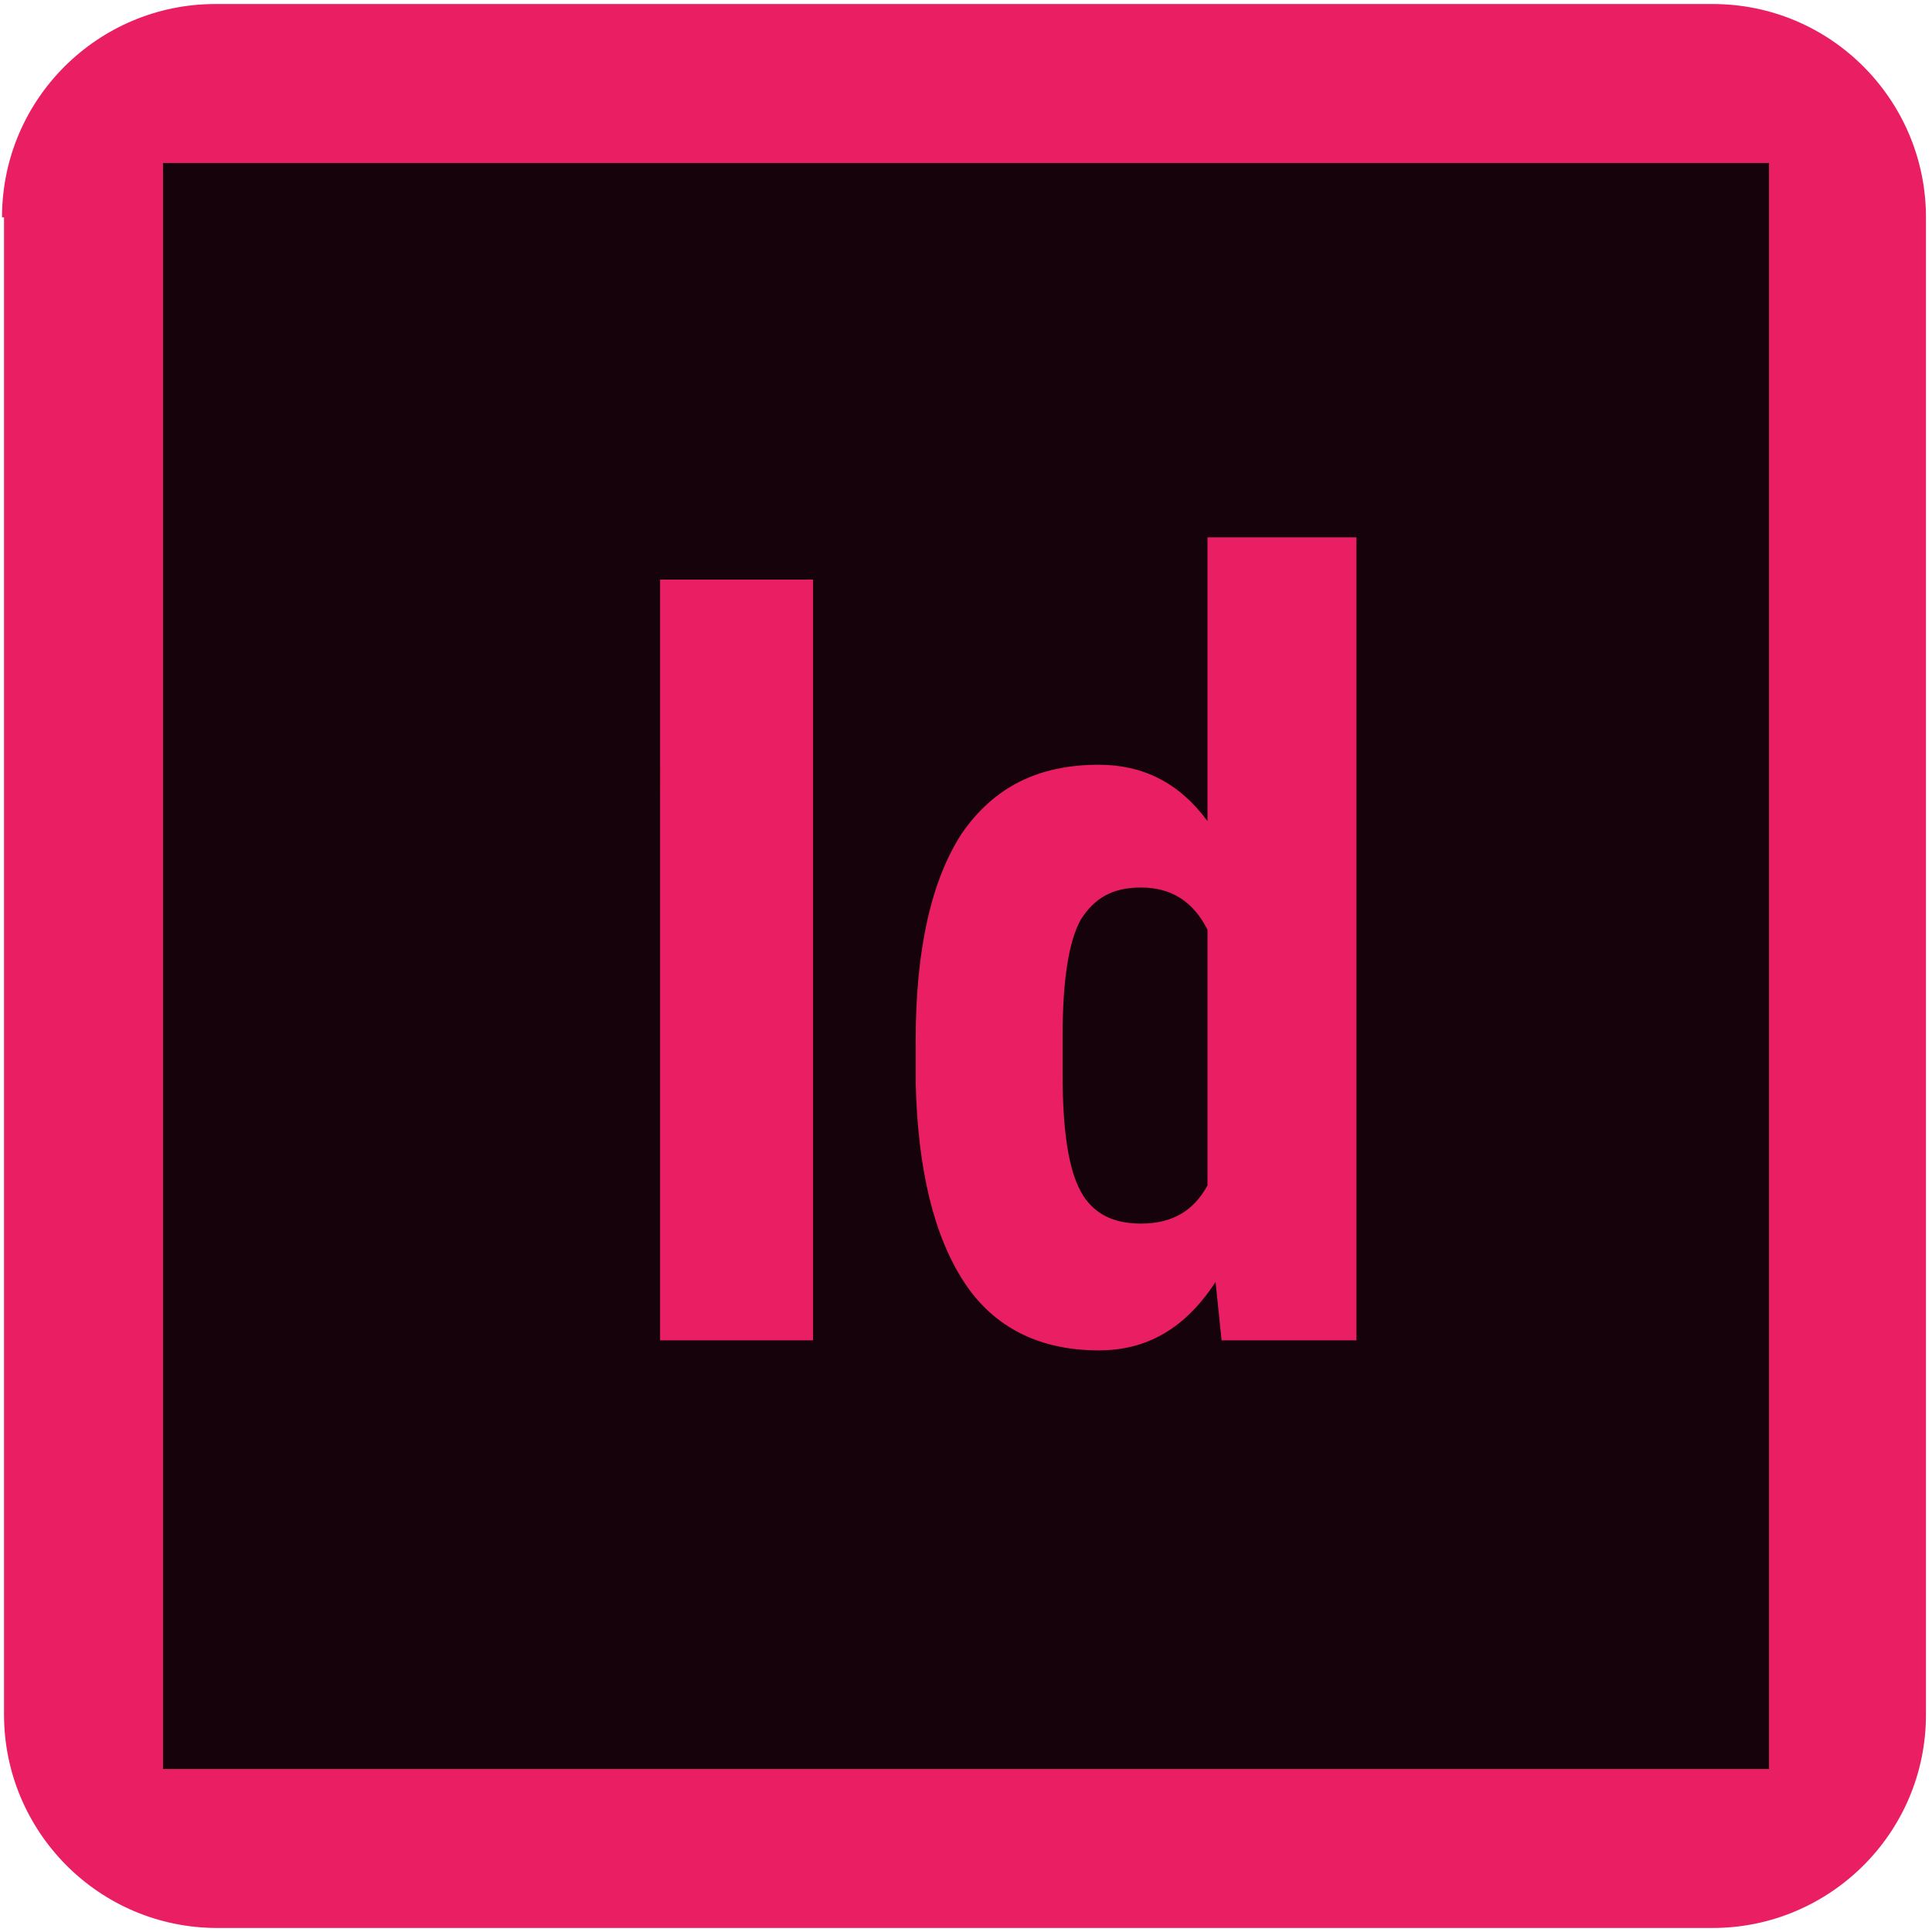 <svg xmlns="http://www.w3.org/2000/svg" xml:space="preserve" id="Layer_1" x="0" y="0" version="1.1" viewBox="0 0 96 96">
  <style>
    .st1{fill:#16020b}
  </style>
  <path fill="#e91e63" d="M.1 10.8C.1 4.9 4.9.2 10.7.2h74.4C91 .2 95.7 5 95.7 10.8v74.4c0 5.9-4.8 10.6-10.6 10.6H10.8C4.9 95.8.2 91 .2 85.2V10.8z"/>
  <path d="M56.7 44.1c-1.4 0-2.3.5-3 1.6-.6 1.1-.9 3-.9 5.8v1.9c0 2.8.3 4.7.9 5.8.6 1.1 1.6 1.6 3 1.6 1.5 0 2.6-.6 3.3-1.9V46.2c-.7-1.4-1.8-2.1-3.3-2.1z" class="st1"/>
  <path d="M8.1 8.1v79.8h79.8V8.1H8.1zm32.3 58.5h-7.6V28.8h7.6v37.8zm27 0h-6.7l-.3-2.9c-1.5 2.3-3.4 3.4-5.8 3.4-2.9 0-5.2-1.1-6.7-3.4s-2.3-5.6-2.4-9.9v-2.1c0-4.6.8-8 2.3-10.3 1.6-2.3 3.8-3.4 6.8-3.4 2.2 0 4 .9 5.4 2.8V26.7h7.4v39.9z" class="st1"/>
</svg>